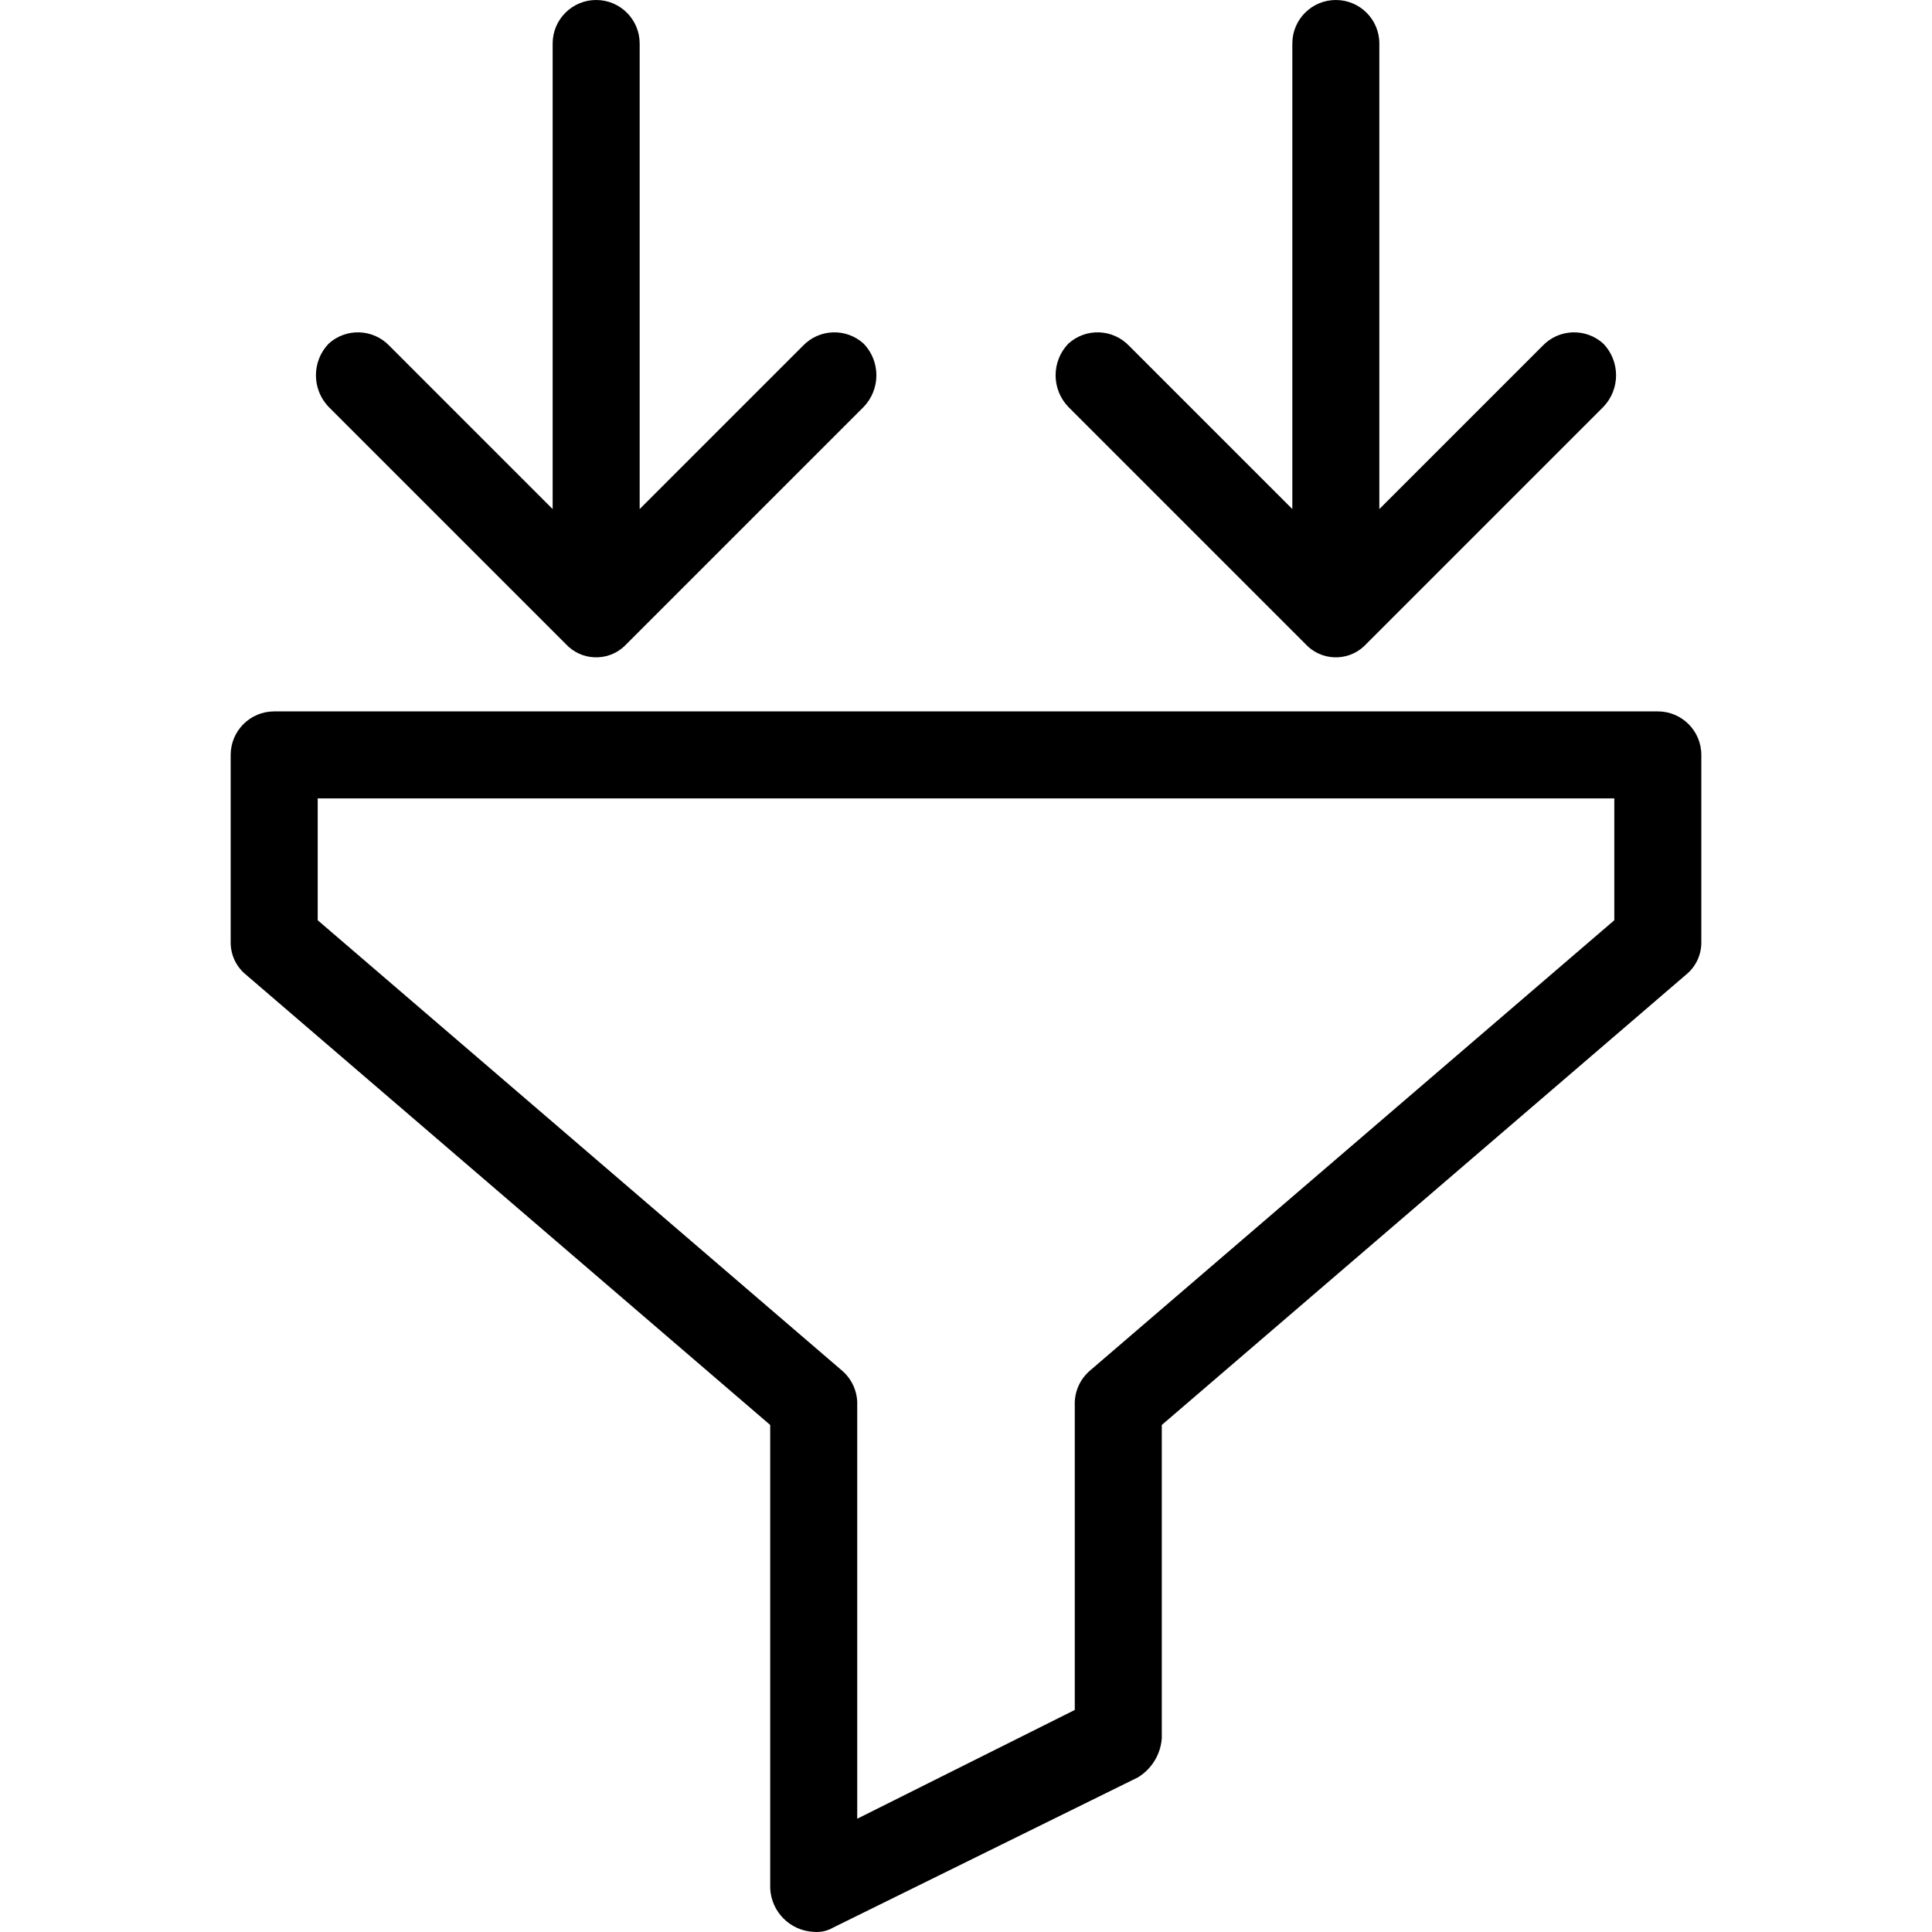 <?xml version="1.0" encoding="iso-8859-1"?>
<!-- Generator: Adobe Illustrator 19.0.0, SVG Export Plug-In . SVG Version: 6.00 Build 0)  -->
<svg version="1.1" id="Capa_1" xmlns="http://www.w3.org/2000/svg" xmlns:xlink="http://www.w3.org/1999/xlink" x="0px" y="0px"
	 viewBox="0 0 463.969 463.969" style="enable-background:new 0 0 463.969 463.969;" xml:space="preserve">
<g>
	<g>
		<g>
			<path d="M398.123,170.841H65.846c-5.771,0-10.449,4.678-10.449,10.449v44.931c-0.043,3.034,1.304,5.921,3.657,7.837
				l125.91,108.147v111.282c0.264,5.658,4.791,10.185,10.449,10.449c1.638,0.154,3.283-0.212,4.702-1.045l73.143-36.049
				c3.325-2.02,5.466-5.524,5.747-9.404v-75.233l125.91-108.147c2.353-1.916,3.7-4.803,3.657-7.837V181.29
				C408.572,175.519,403.894,170.841,398.123,170.841z M387.674,220.996l-125.91,108.147c-2.435,2.079-3.783,5.16-3.657,8.359
				v73.143l-52.245,26.122v-99.265c0.126-3.2-1.222-6.28-3.657-8.359L76.295,220.996v-29.257h311.38V220.996z"/>
			<path d="M135.854,154.645c3.706,4.04,9.986,4.31,14.025,0.603c0.21-0.192,0.411-0.394,0.603-0.603l56.947-56.947
				c4.047-4.24,4.047-10.911,0-15.151c-4.204-3.841-10.709-3.609-14.629,0.522l-39.184,39.184V10.449
				C153.617,4.678,148.939,0,143.168,0s-10.449,4.678-10.449,10.449v111.804L93.536,83.069c-3.919-4.131-10.425-4.364-14.629-0.522
				c-4.047,4.24-4.047,10.911,0,15.151L135.854,154.645z"/>
			<path d="M313.487,154.645c3.706,4.04,9.986,4.31,14.025,0.603c0.21-0.192,0.411-0.394,0.603-0.603l56.947-56.947
				c4.047-4.24,4.047-10.911,0-15.151c-4.204-3.841-10.709-3.609-14.629,0.522l-39.184,39.184V10.449
				C331.25,4.678,326.572,0,320.801,0c-5.771,0-10.449,4.678-10.449,10.449v111.804l-39.184-39.184
				c-3.919-4.131-10.425-4.364-14.629-0.522c-4.047,4.24-4.047,10.911,0,15.151L313.487,154.645z"/>
		</g>
	</g>
</g>
<g>
</g>
<g>
</g>
<g>
</g>
<g>
</g>
<g>
</g>
<g>
</g>
<g>
</g>
<g>
</g>
<g>
</g>
<g>
</g>
<g>
</g>
<g>
</g>
<g>
</g>
<g>
</g>
<g>
</g>
</svg>
